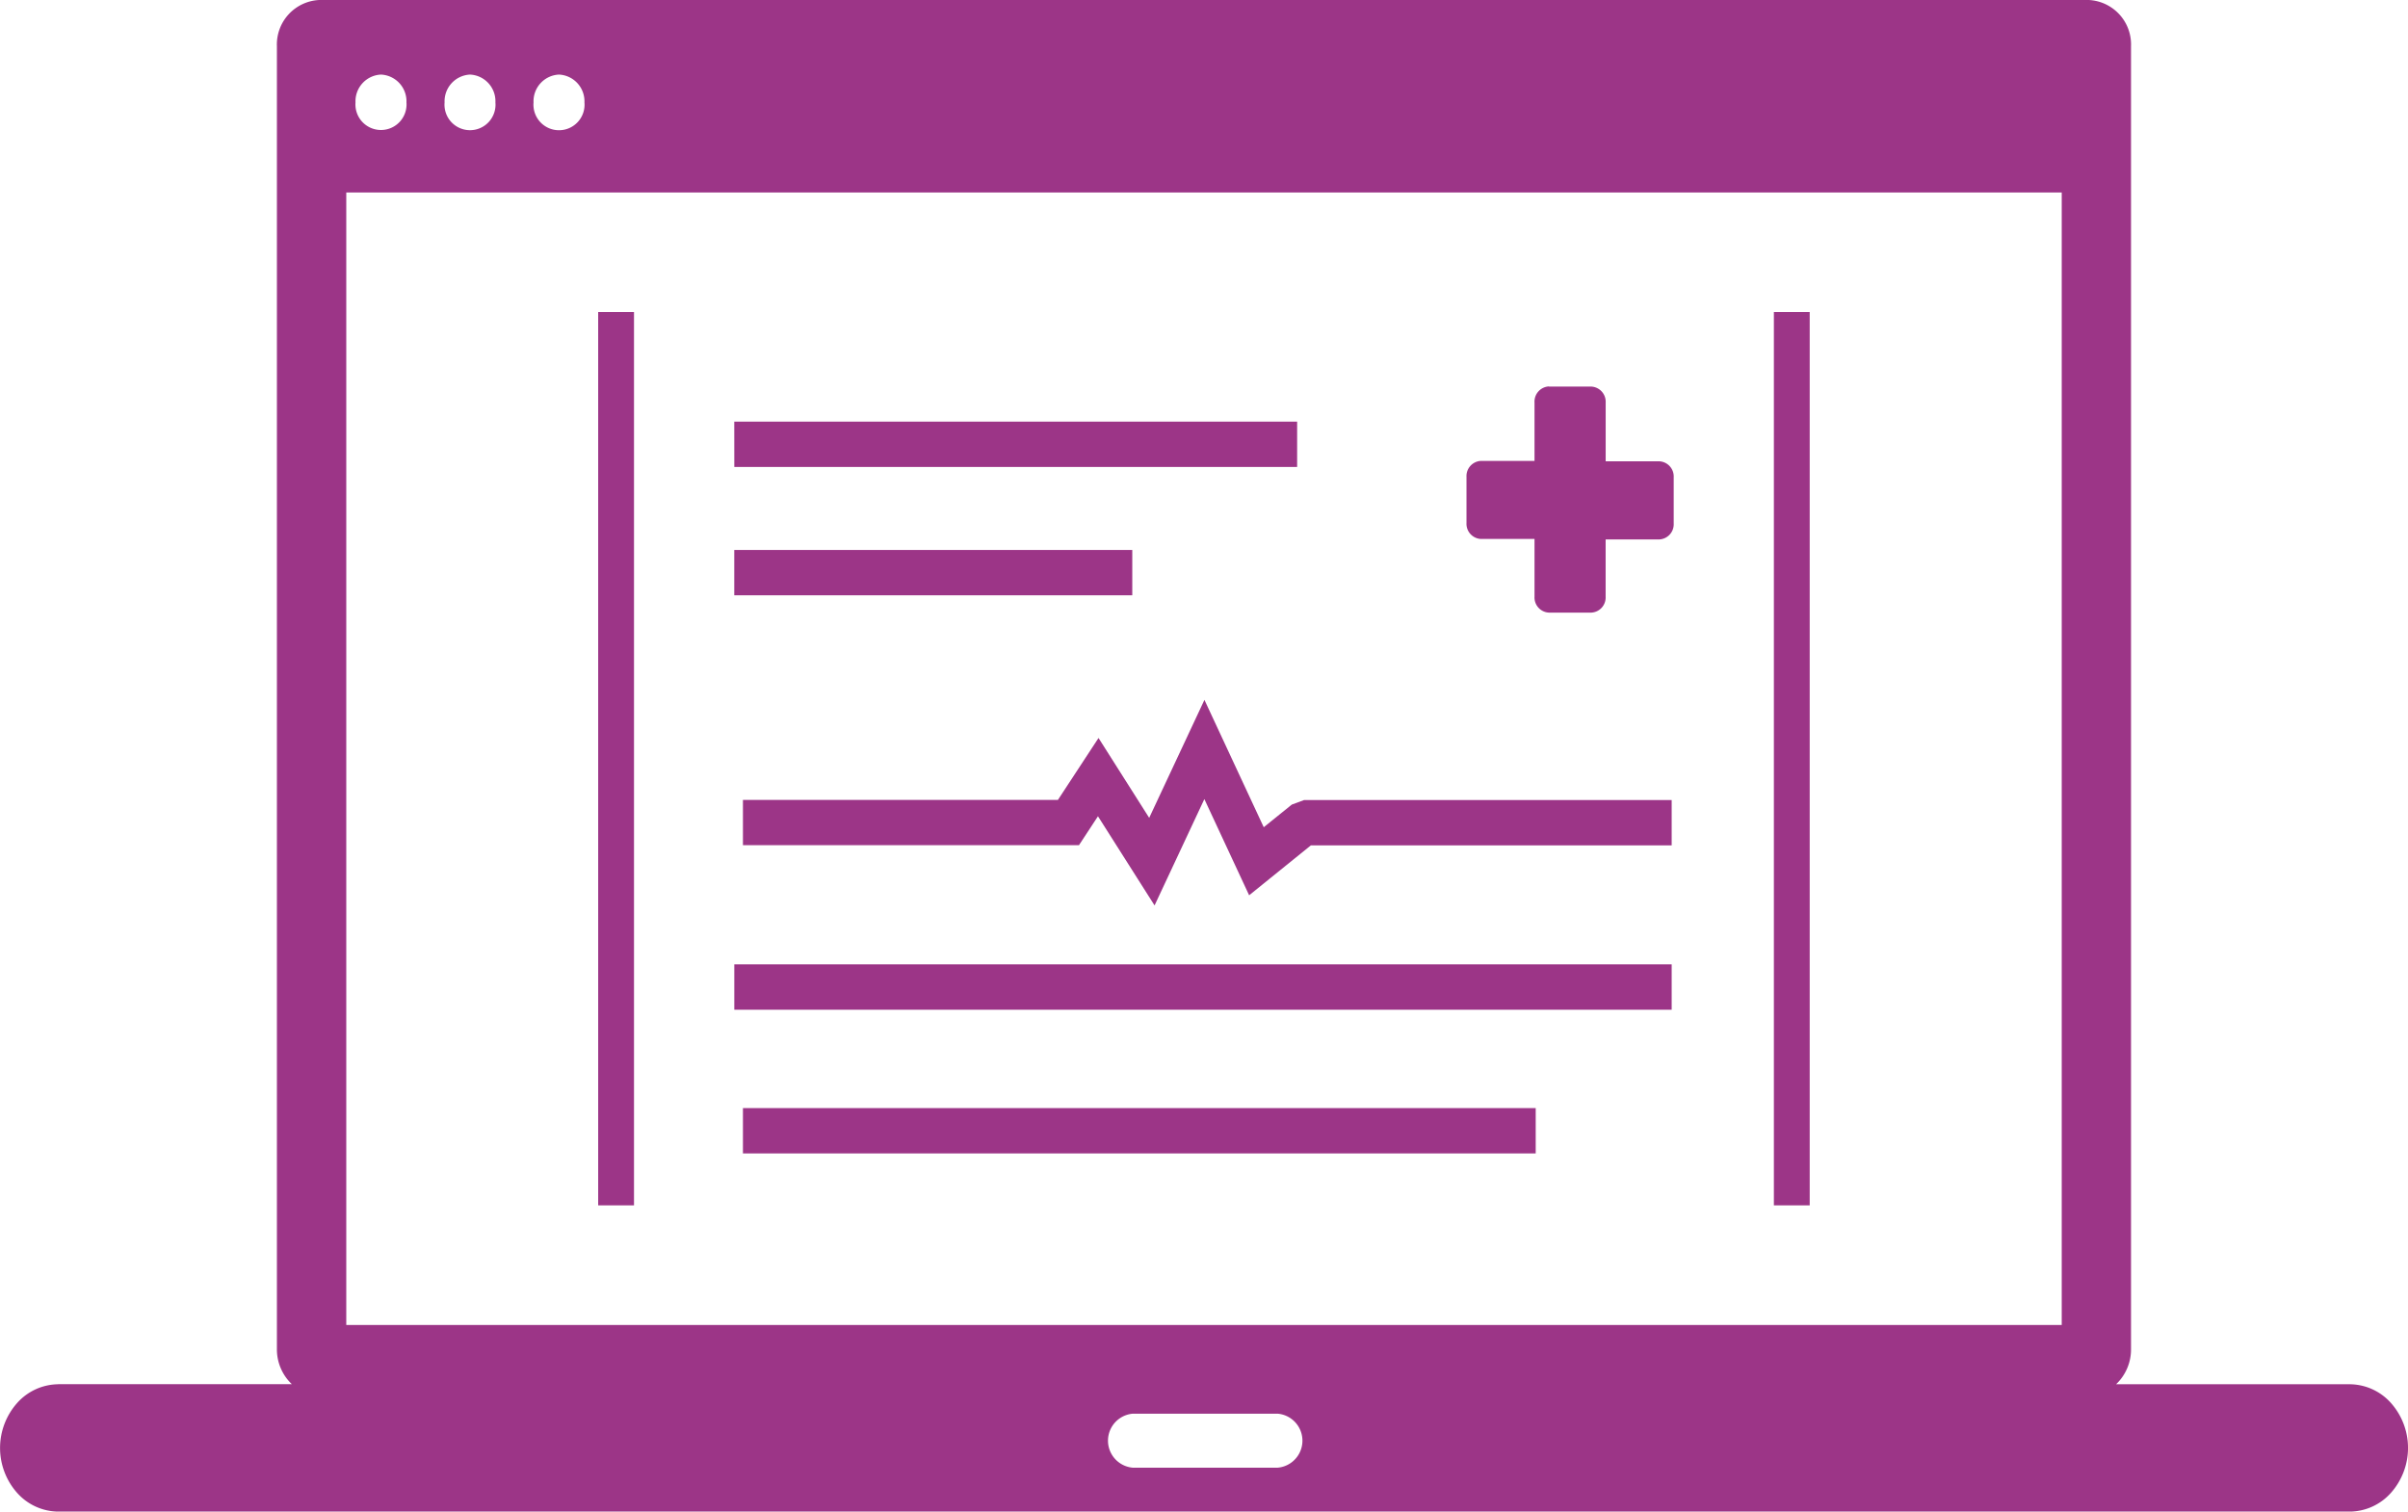 <svg xmlns="http://www.w3.org/2000/svg" width="60.5" height="37.982" viewBox="0 0 60.5 37.982">
  <path id="online-medical-report-icon" d="M1.461,34.782H7.332a1.206,1.206,0,0,1-.375-.884V1.162A1.119,1.119,0,0,1,8.02,0H52.479a1.118,1.118,0,0,1,1.062,1.162V33.9a1.205,1.205,0,0,1-.375.884h5.873a1.4,1.4,0,0,1,1.032.47,1.7,1.7,0,0,1,0,2.259,1.4,1.4,0,0,1-1.032.471H1.461a1.4,1.4,0,0,1-1.03-.47,1.7,1.7,0,0,1,0-2.259,1.4,1.4,0,0,1,1.032-.471ZM45.468,7.841V30.288h-.9V7.841Zm-29.539,0V30.288h-.9V7.841Zm2.519,2.754H32.59v1.139H18.449Zm0,3.225h10v1.139h-10ZM38.916,9.714H39.98a.382.382,0,0,1,.362.4v1.478h1.349a.381.381,0,0,1,.36.4v1.163a.381.381,0,0,1-.36.4H40.341v1.444a.38.38,0,0,1-.362.395H38.916a.38.38,0,0,1-.362-.395V13.543H37.205a.381.381,0,0,1-.36-.4V11.982a.381.381,0,0,1,.36-.4h1.349V10.11a.382.382,0,0,1,.362-.4Zm-20.25,18.13H38.584v1.14H18.666Zm-.217-3.611H42v1.14H18.449Zm.217-4.133H26.58L27.6,18.544l1.273,2.007,1.388-2.964,1.49,3.2.705-.569.308-.114H42v1.139H32.935l-1.551,1.254L30.259,20.08l-1.251,2.672-1.422-2.241-.477.727H18.666V20.1ZM51.8,4.836H8.7V33.294H51.8ZM14.045,1.874a.672.672,0,0,1,.639.7.642.642,0,1,1-1.279,0A.671.671,0,0,1,14.045,1.874Zm-2.236,0a.67.67,0,0,1,.638.7.641.641,0,1,1-1.277,0,.672.672,0,0,1,.639-.7Zm-2.237,0a.672.672,0,0,1,.64.7.642.642,0,1,1-1.28,0,.671.671,0,0,1,.639-.7ZM28.455,35.524h3.651a.681.681,0,0,1,0,1.356H28.455a.681.681,0,0,1,0-1.356Z" fill="#9c3587" fill-rule="evenodd"/>
</svg>
